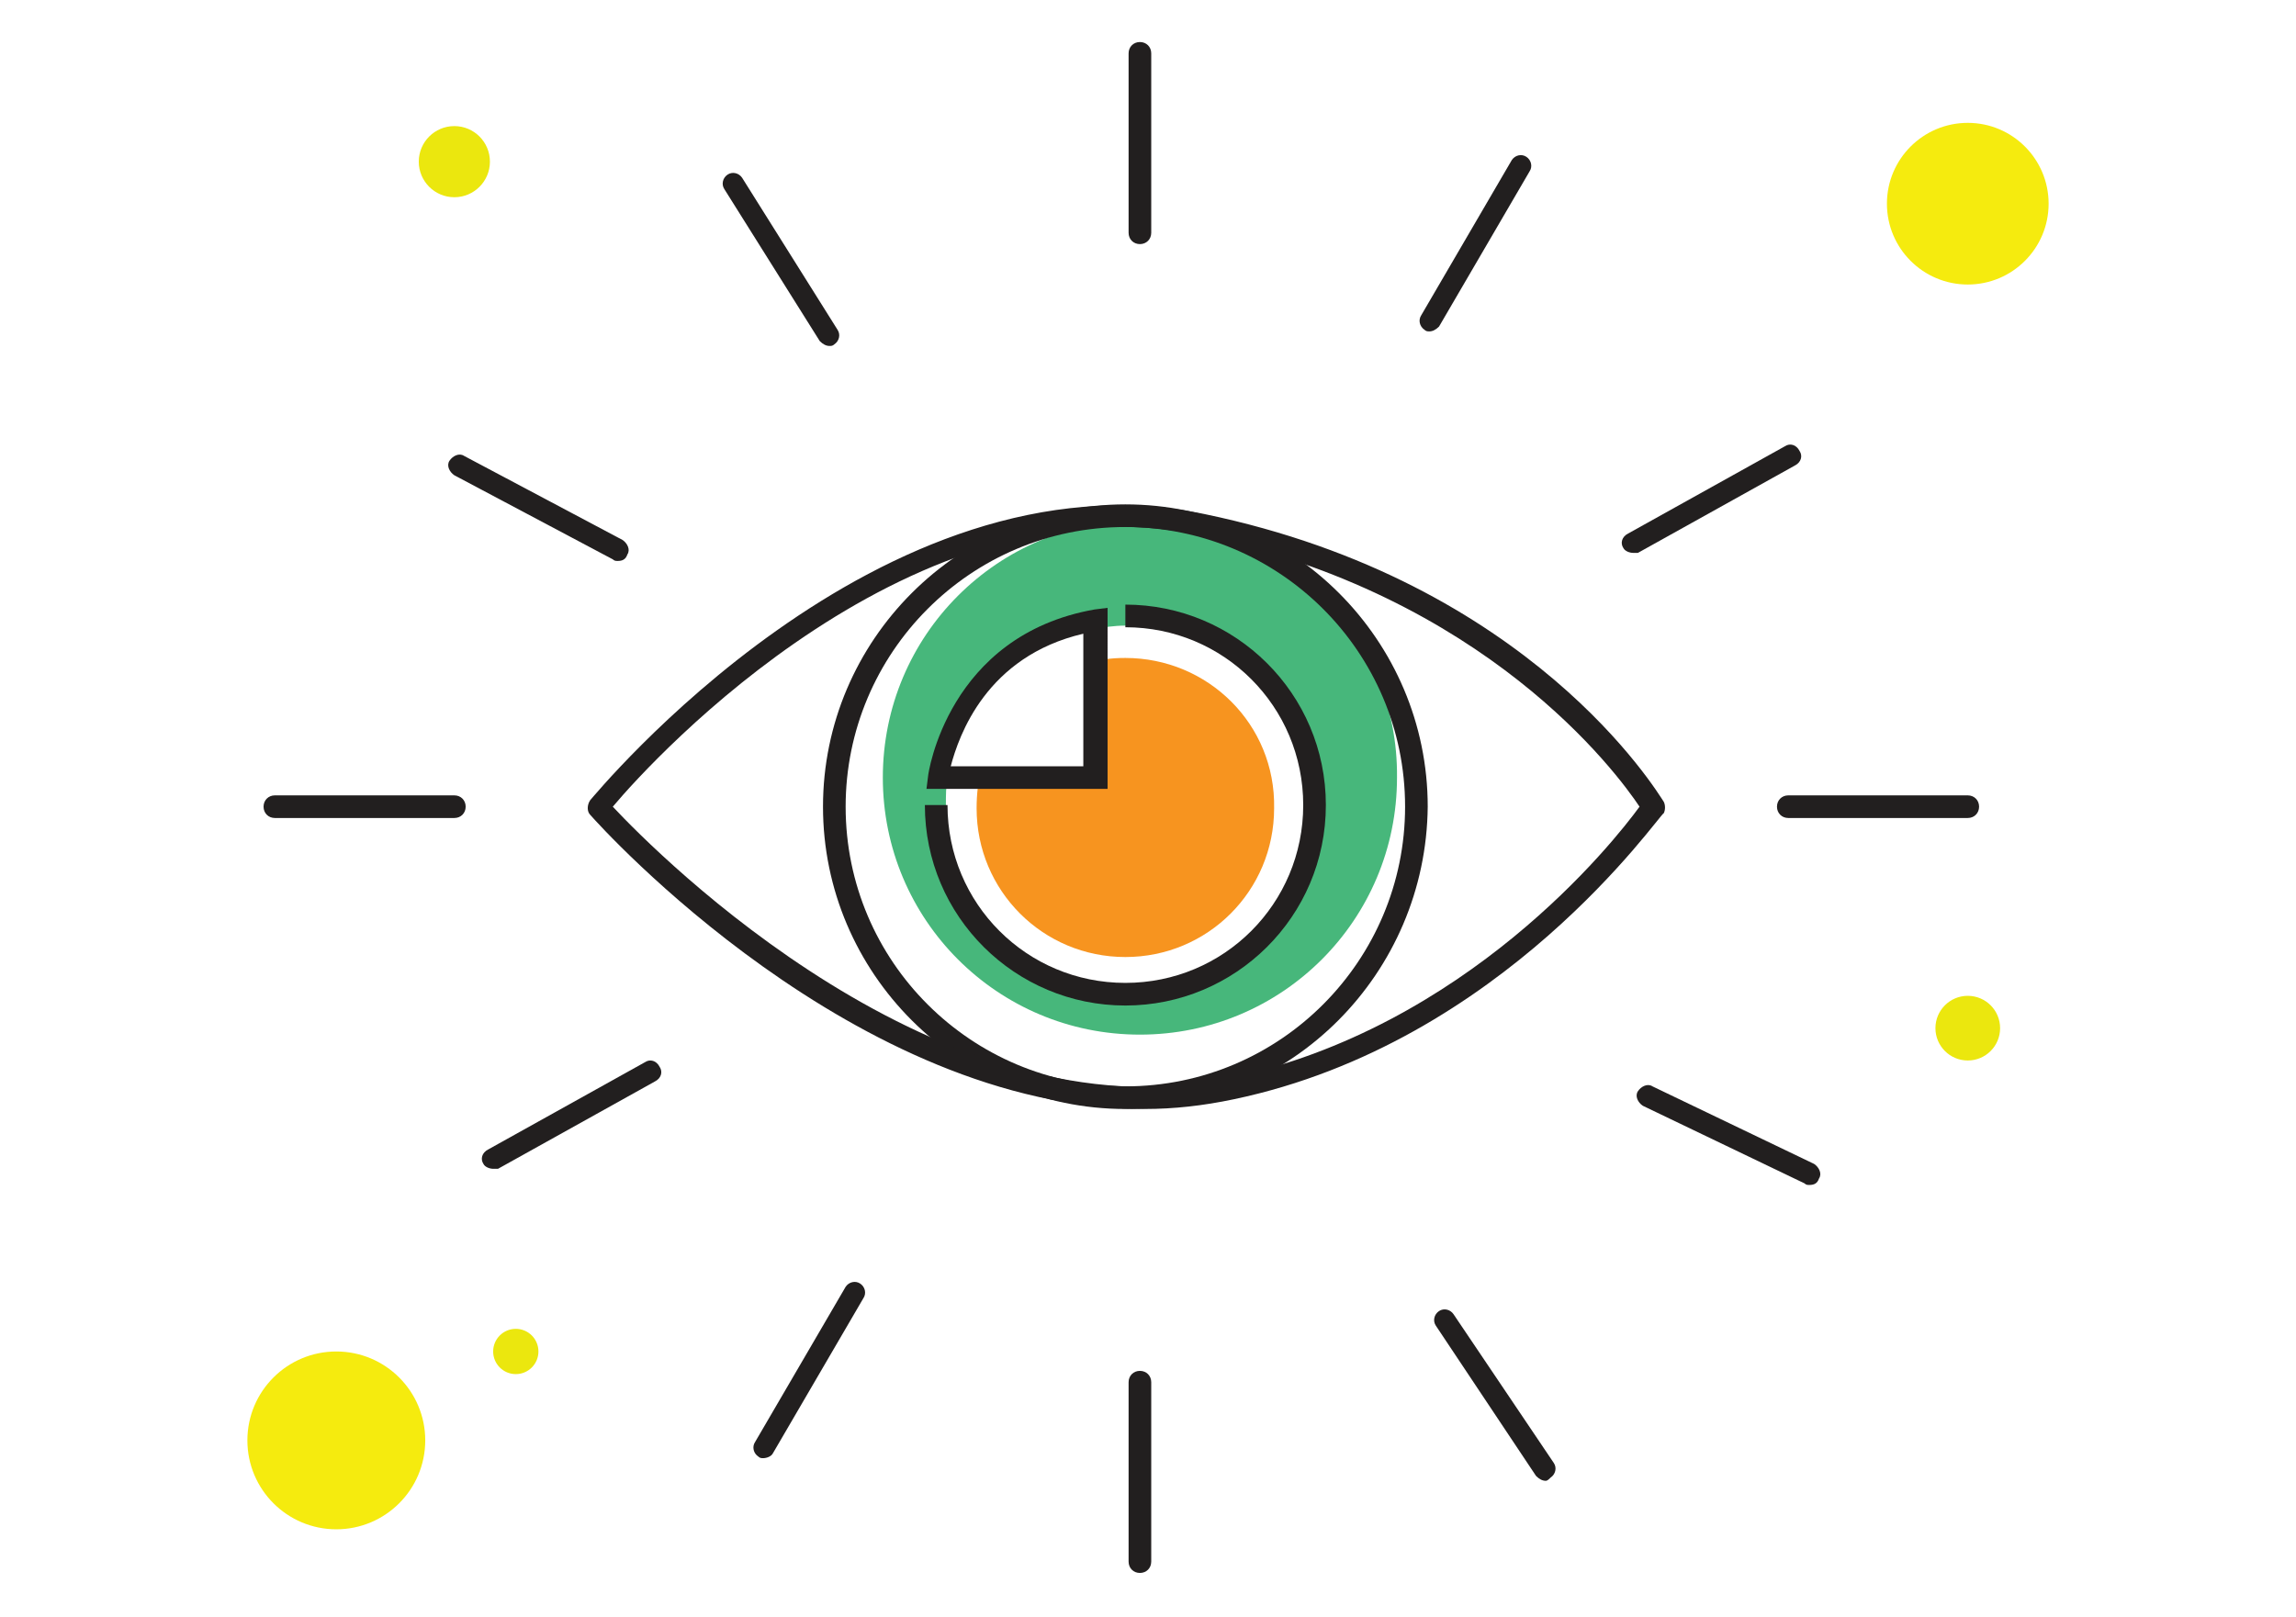 <?xml version="1.0" encoding="utf-8"?>
<!-- Generator: Adobe Illustrator 20.0.0, SVG Export Plug-In . SVG Version: 6.00 Build 0)  -->
<svg version="1.1" id="Layer_1" xmlns="http://www.w3.org/2000/svg" xmlns:xlink="http://www.w3.org/1999/xlink" x="0px" y="0px"
	 viewBox="0 0 142 100" style="enable-background:new 0 0 142 100;" xml:space="preserve">
<style type="text/css">
	.st0{fill:#F15B4A;}
	.st1{clip-path:url(#SVGID_2_);}
	.st2{fill:#FCF7E9;}
	.st3{fill:#C7C4BC;}
	.st4{clip-path:url(#SVGID_4_);}
	.st5{fill:#FFFFFF;}
	.st6{fill:#EDC393;}
	.st7{fill:#B1B3B6;}
	.st8{fill:#333132;}
	.st9{fill:#4F341A;}
	.st10{fill:#2A160C;}
	.st11{fill:#452B13;}
	.st12{fill:#4D4E4A;}
	.st13{fill:#3E3B3A;}
	.st14{opacity:0.5;fill:#8F8C86;}
	.st15{opacity:0.5;clip-path:url(#SVGID_6_);fill:#8F8C86;}
	.st16{fill:#F37223;}
	.st17{fill:#BF5A28;}
	.st18{fill:#DAB17C;}
	.st19{fill:#F89420;}
	.st20{fill:url(#SVGID_7_);}
	.st21{fill:#FDBE14;}
	.st22{fill:#F2F2F2;}
	.st23{clip-path:url(#SVGID_9_);}
	.st24{fill:#06BDCD;}
	.st25{opacity:0.5;clip-path:url(#SVGID_9_);}
	.st26{fill:#8F8C86;}
	.st27{fill:#79BEC0;}
	.st28{opacity:0.5;fill:#FFFFFF;}
	.st29{clip-path:url(#SVGID_11_);}
	.st30{fill:#C5DA4E;}
	.st31{fill:#A3BD3D;}
	.st32{fill:#6AB352;}
	.st33{fill:#5A462C;}
	.st34{fill:#D4E172;}
	.st35{fill:#ECEC83;}
	.st36{fill:#C2E1F1;}
	.st37{fill:#8BA3B0;}
	.st38{fill:#8FC640;}
	.st39{fill:#72A441;}
	.st40{fill:#976339;}
	.st41{fill:#7A4F2A;}
	
		.st42{fill:none;stroke:#FFFFFF;stroke-width:0.771;stroke-linecap:round;stroke-linejoin:round;stroke-miterlimit:10;stroke-dasharray:4.626;}
	
		.st43{fill:none;stroke:#FFFFFF;stroke-width:0.694;stroke-linecap:round;stroke-linejoin:round;stroke-miterlimit:10;stroke-dasharray:4.162;}
	.st44{fill:#D46528;}
	.st45{fill:#F3F1E6;}
	.st46{fill:#D4D2C3;}
	.st47{fill:none;stroke:#79BEC0;stroke-width:1.282;stroke-miterlimit:10;}
	.st48{fill:none;stroke:#F15B4A;stroke-miterlimit:10;}
	.st49{fill:none;stroke:#F15B4A;stroke-width:2;stroke-linecap:round;stroke-linejoin:round;stroke-miterlimit:10;}
	.st50{fill:#FFFFFF;stroke:#F15B4A;stroke-miterlimit:10;}
	.st51{fill:#F15B4A;stroke:#F15B4A;stroke-miterlimit:10;}
	.st52{fill:#FBAA19;}
	.st53{fill:none;stroke:url(#);stroke-width:0.69;stroke-miterlimit:10;}
	.st54{fill:#FFFFFF;stroke:url(#);stroke-width:0.69;stroke-miterlimit:10;}
	.st55{fill:url(#);}
	.st56{fill:#FFFFFF;stroke:#FFFFFF;stroke-width:0.69;stroke-miterlimit:10;}
	.st57{fill:none;stroke:#79BEC0;stroke-width:2.3;stroke-miterlimit:10;}
	.st58{fill:none;stroke:url(#);stroke-width:0.46;stroke-miterlimit:10;}
	.st59{fill:#E5EFF5;}
	.st60{fill:#221F1F;}
	.st61{fill:#0A3655;}
	.st62{clip-path:url(#SVGID_25_);}
	.st63{fill:#4BC3C9;}
	.st64{fill:#231F20;}
	.st65{fill:#EBE70E;}
	.st66{fill:#DD1D4F;}
	.st67{fill:none;stroke:#231F20;stroke-width:0.963;stroke-linecap:round;stroke-linejoin:round;stroke-miterlimit:10;}
	.st68{fill:none;stroke:#221F1F;stroke-width:0.803;stroke-miterlimit:10;}
	.st69{fill:#F6E830;}
	.st70{fill:none;stroke:#221F1F;stroke-width:0.869;stroke-miterlimit:10;}
	.st71{fill:#FFFFFF;stroke:#221F1F;stroke-width:0.857;stroke-miterlimit:10;}
	.st72{fill:none;stroke:#221F1F;stroke-width:0.857;stroke-miterlimit:10;}
	.st73{fill:none;stroke:url(#);stroke-width:0.77;stroke-miterlimit:10;}
	.st74{fill:#EEE809;}
	.st75{fill:#94D9F8;}
	.st76{fill:#211E1F;}
	.st77{fill:#F7941F;}
	.st78{fill:#47B77B;}
	.st79{fill:#F5EB0E;}
	.st80{fill:none;stroke:url(#);stroke-miterlimit:10;}
	.st81{fill:#F7941D;}
	.st82{fill:#45B97C;}
	.st83{fill:none;stroke:#010101;stroke-miterlimit:10;}
	.st84{fill:#010101;}
</style>
<g>
	<path class="st77" d="M69.6,40.7c-0.9,0-1.7,0.1-2.5,0.4v6.4h-6.4c-0.2,0.8-0.3,1.6-0.3,2.5c0,5.1,4.1,9.2,9.2,9.2
		c5.1,0,9.2-4.1,9.2-9.2C78.9,44.8,74.7,40.7,69.6,40.7z"/>
	<path class="st78" d="M70.5,32.2c-8.8,0-15.9,7.1-15.9,15.9c0,8.8,7.1,15.9,15.9,15.9s15.9-7.1,15.9-15.9
		C86.5,39.3,79.3,32.2,70.5,32.2z M69.6,60.9c-6.1,0-11.1-4.9-11.1-11.1c0-0.6,0-1.1,0.1-1.7c0.1-0.4-0.2-1-0.1-1.4l2.7-5.6l5.1-2.4
		c0.4-0.1,1,0.2,1.4,0.2c0.6-0.1,1.2-0.2,1.9-0.2c6.1,0,11.1,4.9,11.1,11.1C80.7,56,75.7,60.9,69.6,60.9z"/>
	<g>
		<path class="st60" d="M68.4,48.8H57.3l0.1-0.8c0-0.1,1.2-8.7,10.3-10.3l0.8-0.1V48.8z M58.8,47.4h8.2v-8.2
			C61,40.6,59.3,45.5,58.8,47.4z"/>
	</g>
	<circle class="st79" cx="20.8" cy="89.1" r="5.5"/>
	<circle class="st65" cx="31.9" cy="83.6" r="1.4"/>
	<circle class="st79" cx="121.7" cy="12.6" r="5"/>
	<g>
		<path class="st60" d="M69.6,68.6c-10.3,0-18.7-8.4-18.7-18.7c0-10.3,8.4-18.7,18.7-18.7s18.7,8.4,18.7,18.7
			C88.2,60.2,79.9,68.6,69.6,68.6z M69.6,32.6c-9.6,0-17.3,7.8-17.3,17.3c0,9.6,7.8,17.3,17.3,17.3c9.6,0,17.3-7.8,17.3-17.3
			C86.9,40.3,79.1,32.6,69.6,32.6z"/>
	</g>
	<path class="st60" d="M70.8,68.6c-17.9,0-33.6-17.4-34.3-18.2c-0.2-0.2-0.2-0.6,0-0.9c0.2-0.2,17.9-21.9,38-17.7
		c20.2,4.2,28,17.2,28.4,17.8c0.1,0.2,0.1,0.5,0,0.7C102.6,50.4,93,64.5,76.3,68C74.4,68.4,72.6,68.6,70.8,68.6z M37.9,49.9
		c2.8,3,20.3,20.6,38.1,16.8c14.7-3.1,23.8-14.6,25.4-16.8c-1.4-2.1-9.5-13.1-27.2-16.8C56.5,29.4,40.5,46.8,37.9,49.9z"/>
	<g>
		<path class="st60" d="M69.6,62.2c-6.8,0-12.4-5.5-12.4-12.4h1.4c0,6.1,4.9,11,11,11c6.1,0,11-4.9,11-11c0-6.1-4.9-11-11-11v-1.4
			c6.8,0,12.4,5.5,12.4,12.4S76.4,62.2,69.6,62.2z"/>
	</g>
	<path class="st60" d="M70.5,15.1c-0.4,0-0.7-0.3-0.7-0.7V3.3c0-0.4,0.3-0.7,0.7-0.7c0.4,0,0.7,0.3,0.7,0.7v11.1
		C71.2,14.8,70.9,15.1,70.5,15.1z"/>
	<path class="st60" d="M88.4,20.5c-0.1,0-0.2,0-0.3-0.1c-0.3-0.2-0.4-0.6-0.2-0.9l5.6-9.6c0.2-0.3,0.6-0.4,0.9-0.2
		c0.3,0.2,0.4,0.6,0.2,0.9l-5.6,9.6C88.8,20.4,88.6,20.5,88.4,20.5z"/>
	<path class="st60" d="M101,34.2c-0.2,0-0.5-0.1-0.6-0.3c-0.2-0.3-0.1-0.7,0.3-0.9l9.7-5.4c0.3-0.2,0.7-0.1,0.9,0.3
		c0.2,0.3,0.1,0.7-0.3,0.9l-9.7,5.4C101.2,34.2,101.1,34.2,101,34.2z"/>
	<path class="st60" d="M111.9,73.3c-0.1,0-0.2,0-0.3-0.1l-10-4.8c-0.3-0.2-0.5-0.6-0.3-0.9c0.2-0.3,0.6-0.5,0.9-0.3l10,4.8
		c0.3,0.2,0.5,0.6,0.3,0.9C112.4,73.2,112.2,73.3,111.9,73.3z"/>
	<path class="st60" d="M95.6,91.6c-0.2,0-0.4-0.1-0.6-0.3L88.8,82c-0.2-0.3-0.1-0.7,0.2-0.9c0.3-0.2,0.7-0.1,0.9,0.2l6.2,9.2
		c0.2,0.3,0.1,0.7-0.2,0.9C95.8,91.5,95.7,91.6,95.6,91.6z"/>
	<path class="st60" d="M38.2,34.7c-0.1,0-0.2,0-0.3-0.1l-9.8-5.2c-0.3-0.2-0.5-0.6-0.3-0.9c0.2-0.3,0.6-0.5,0.9-0.3l9.8,5.2
		c0.3,0.2,0.5,0.6,0.3,0.9C38.7,34.6,38.5,34.7,38.2,34.7z"/>
	<path class="st60" d="M51.3,21.4c-0.2,0-0.4-0.1-0.6-0.3l-5.9-9.4c-0.2-0.3-0.1-0.7,0.2-0.9c0.3-0.2,0.7-0.1,0.9,0.2l5.9,9.4
		c0.2,0.3,0.1,0.7-0.2,0.9C51.5,21.4,51.4,21.4,51.3,21.4z"/>
	<path class="st60" d="M47.2,90.2c-0.1,0-0.2,0-0.3-0.1c-0.3-0.2-0.4-0.6-0.2-0.9l5.6-9.6c0.2-0.3,0.6-0.4,0.9-0.2
		c0.3,0.2,0.4,0.6,0.2,0.9l-5.6,9.6C47.7,90.1,47.4,90.2,47.2,90.2z"/>
	<path class="st60" d="M30.5,72.3c-0.2,0-0.5-0.1-0.6-0.3c-0.2-0.3-0.1-0.7,0.3-0.9l9.7-5.4c0.3-0.2,0.7-0.1,0.9,0.3
		c0.2,0.3,0.1,0.7-0.3,0.9l-9.7,5.4C30.7,72.3,30.6,72.3,30.5,72.3z"/>
	<path class="st60" d="M70.5,97.3c-0.4,0-0.7-0.3-0.7-0.7V85.5c0-0.4,0.3-0.7,0.7-0.7c0.4,0,0.7,0.3,0.7,0.7v11.1
		C71.2,97,70.9,97.3,70.5,97.3z"/>
	<path class="st60" d="M121.7,50.6h-11.1c-0.4,0-0.7-0.3-0.7-0.7c0-0.4,0.3-0.7,0.7-0.7h11.1c0.4,0,0.7,0.3,0.7,0.7
		C122.4,50.3,122.1,50.6,121.7,50.6z"/>
	<path class="st60" d="M28.1,50.6H17c-0.4,0-0.7-0.3-0.7-0.7c0-0.4,0.3-0.7,0.7-0.7h11.1c0.4,0,0.7,0.3,0.7,0.7
		C28.8,50.3,28.5,50.6,28.1,50.6z"/>
	<g>
		<circle class="st65" cx="28.1" cy="10" r="2.2"/>
	</g>
	<g>
		<circle class="st65" cx="121.7" cy="63.6" r="2"/>
	</g>
</g>
</svg>
